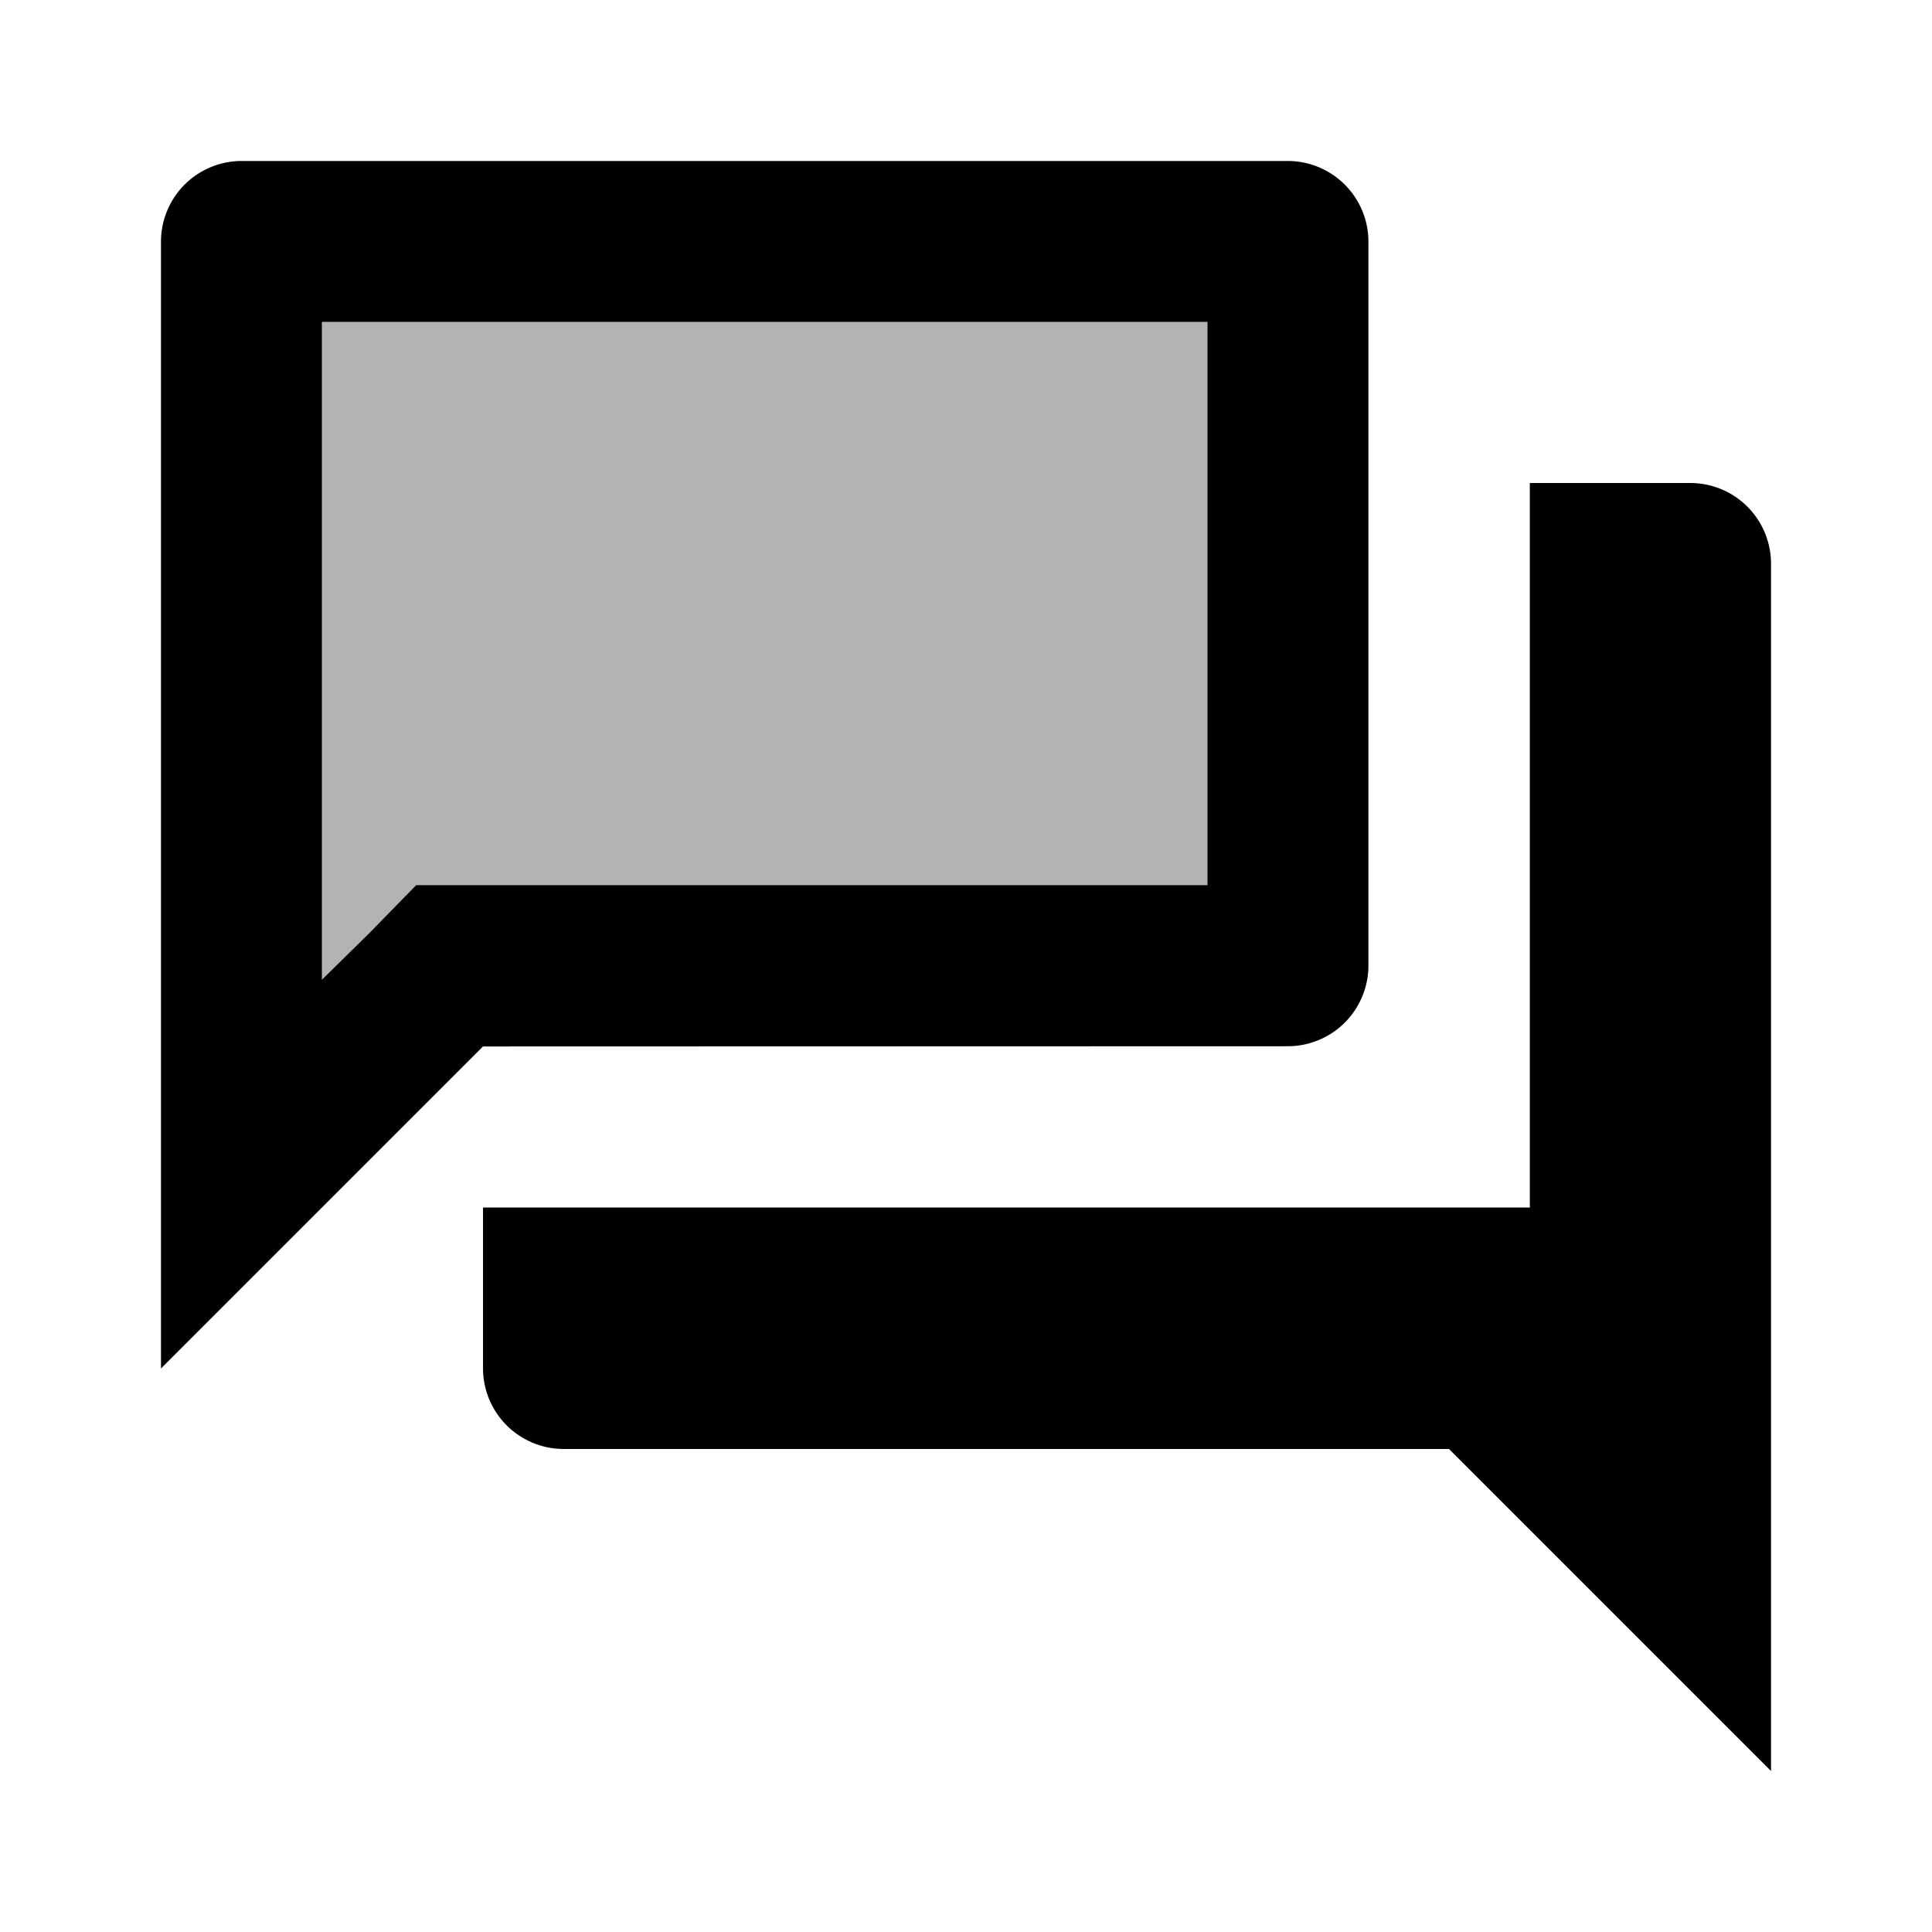 <svg id="message" xmlns="http://www.w3.org/2000/svg" width="27.099" height="27.099" viewBox="0 0 27.099 27.099">
  <path id="Path_3925" data-name="Path 3925" d="M0,0H27.1V27.1H0Z" fill="none"/>
  <path id="Path_3926" data-name="Path 3926" d="M16.42,11.9V4H4v9.225l.666-.655.655-.666h11.1Z" transform="translate(0.517 0.517)" opacity="0.3"/>
  <path id="Path_3927" data-name="Path 3927" d="M23.453,6.517H21.2V16.679H6.517v2.258a1.132,1.132,0,0,0,1.129,1.129h12.42l4.517,4.517V7.646A1.132,1.132,0,0,0,23.453,6.517Zm-5.646,7.9a1.132,1.132,0,0,0,1.129-1.129V3.129A1.132,1.132,0,0,0,17.808,2H3.129A1.132,1.132,0,0,0,2,3.129V18.937L6.517,14.42ZM4.924,12.828l-.666.655V4.258h12.42v7.9H5.579Z" transform="translate(0.258 0.258)"/>
</svg>
